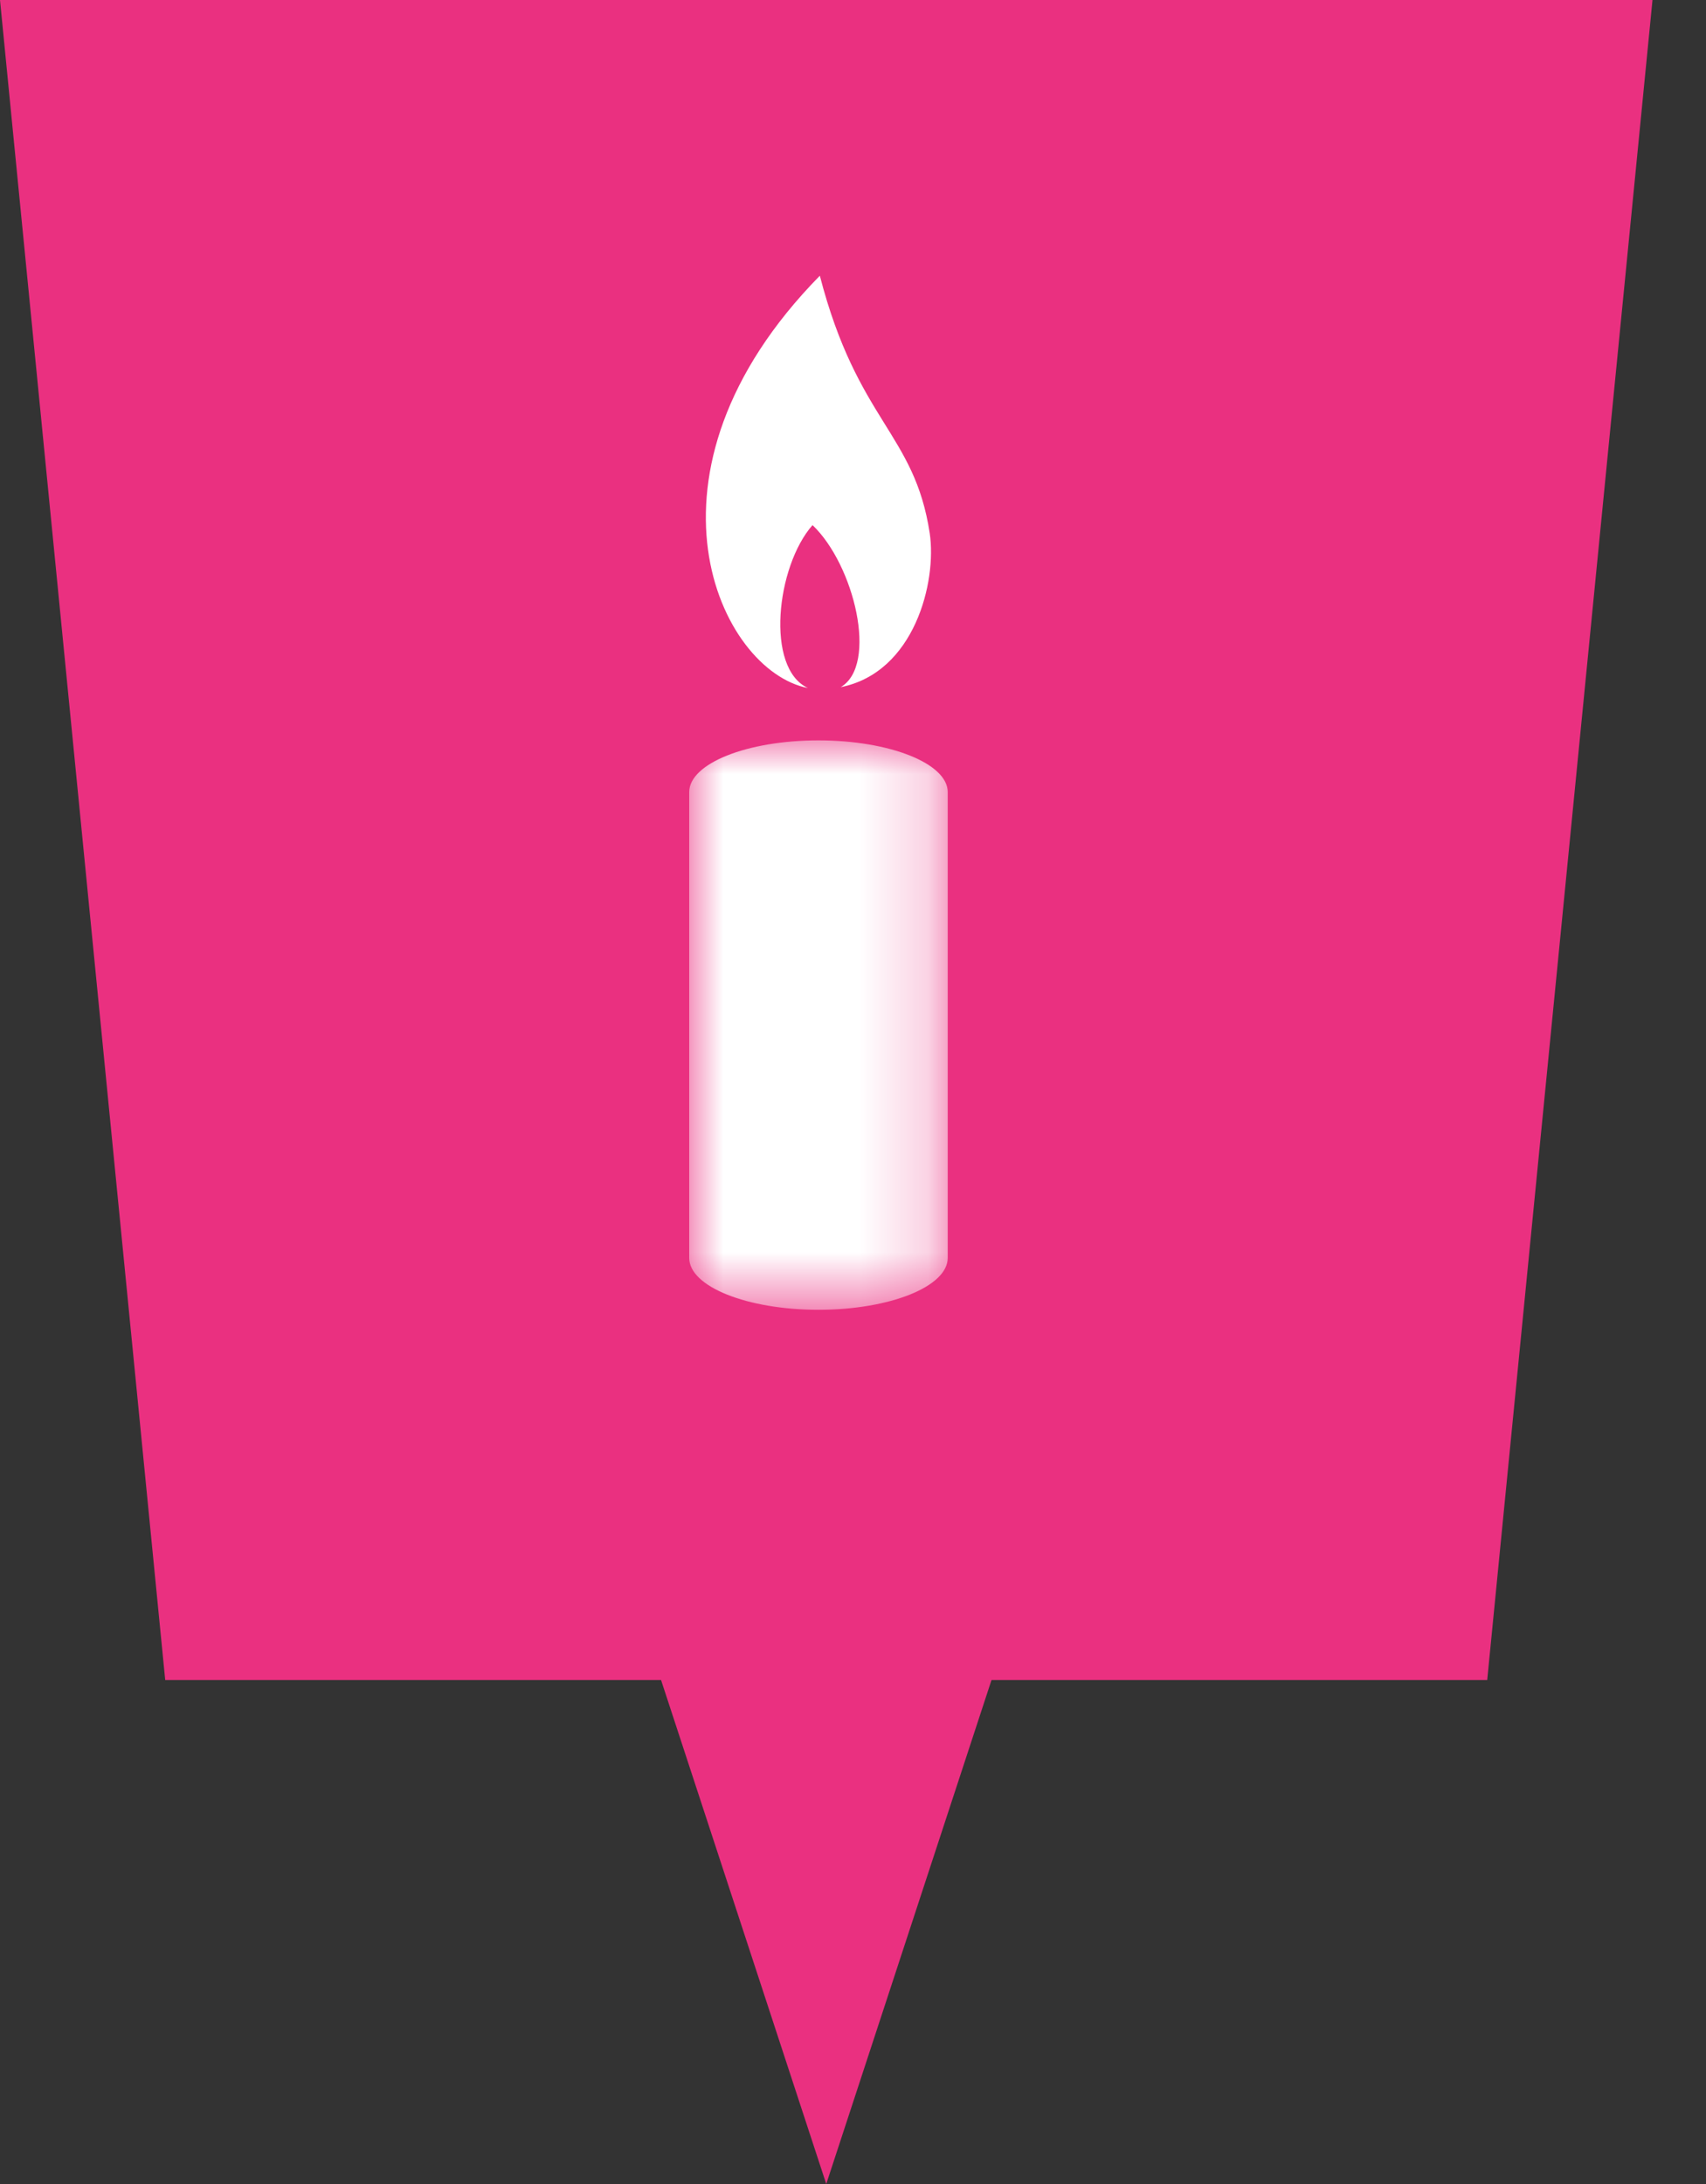 <?xml version="1.0" encoding="UTF-8"?>
<svg width="25px" height="32px" viewBox="0 0 25 32" version="1.1" xmlns="http://www.w3.org/2000/svg" xmlns:xlink="http://www.w3.org/1999/xlink">
    <rect x="0" y="0" width="25" height="32" fill="#333333" stroke="none"/>
    <title>event_digital-spiritualitaet</title>
    <defs>
        <polygon id="path-1" points="0 0 3.787 0 3.787 8.342 0 8.342"></polygon>
    </defs>
    <g id="Page-1" stroke="none" stroke-width="1" fill="none" fill-rule="evenodd">
        <g id="event_digital-spiritualitaet">
            <polygon id="Fill-1" fill="#EA3080" fill-rule="nonzero" points="0 0 2.421 24.615 9.687 24.615 12.108 32 14.53 24.615 21.794 24.615 24.216 0"></polygon>
            <g id="Group-6" transform="translate(10.1, 4.04)">
                <path d="M3.524,3.772 C3.301,2.303 2.467,2.135 1.914,0 C-0.934,2.899 0.45,5.794 1.74,6.041 C1.112,5.753 1.275,4.257 1.807,3.654 C2.419,4.237 2.772,5.705 2.22,6.028 C3.303,5.814 3.631,4.482 3.524,3.772" id="Fill-1" fill="#FFFFFF" fill-rule="nonzero"></path>
                <g id="Fill-3-Clipped" transform="translate(0, 6.808)">
                    <mask id="mask-2" fill="white">
                        <use xlink:href="#path-1"></use>
                    </mask>
                    <g id="path-1"></g>
                    <path d="M1.894,0 C0.847,0 0,0.339 0,0.757 L0,0.757 L0,7.584 L0,7.584 C0,8.003 0.848,8.343 1.894,8.343 C2.939,8.343 3.788,8.003 3.788,7.584 L3.788,0.757 C3.788,0.339 2.939,0 1.894,0" id="Fill-3" fill="#FFFFFF" fill-rule="nonzero" mask="url(#mask-2)"></path>
                </g>
            </g>
        </g>
    </g>
</svg>